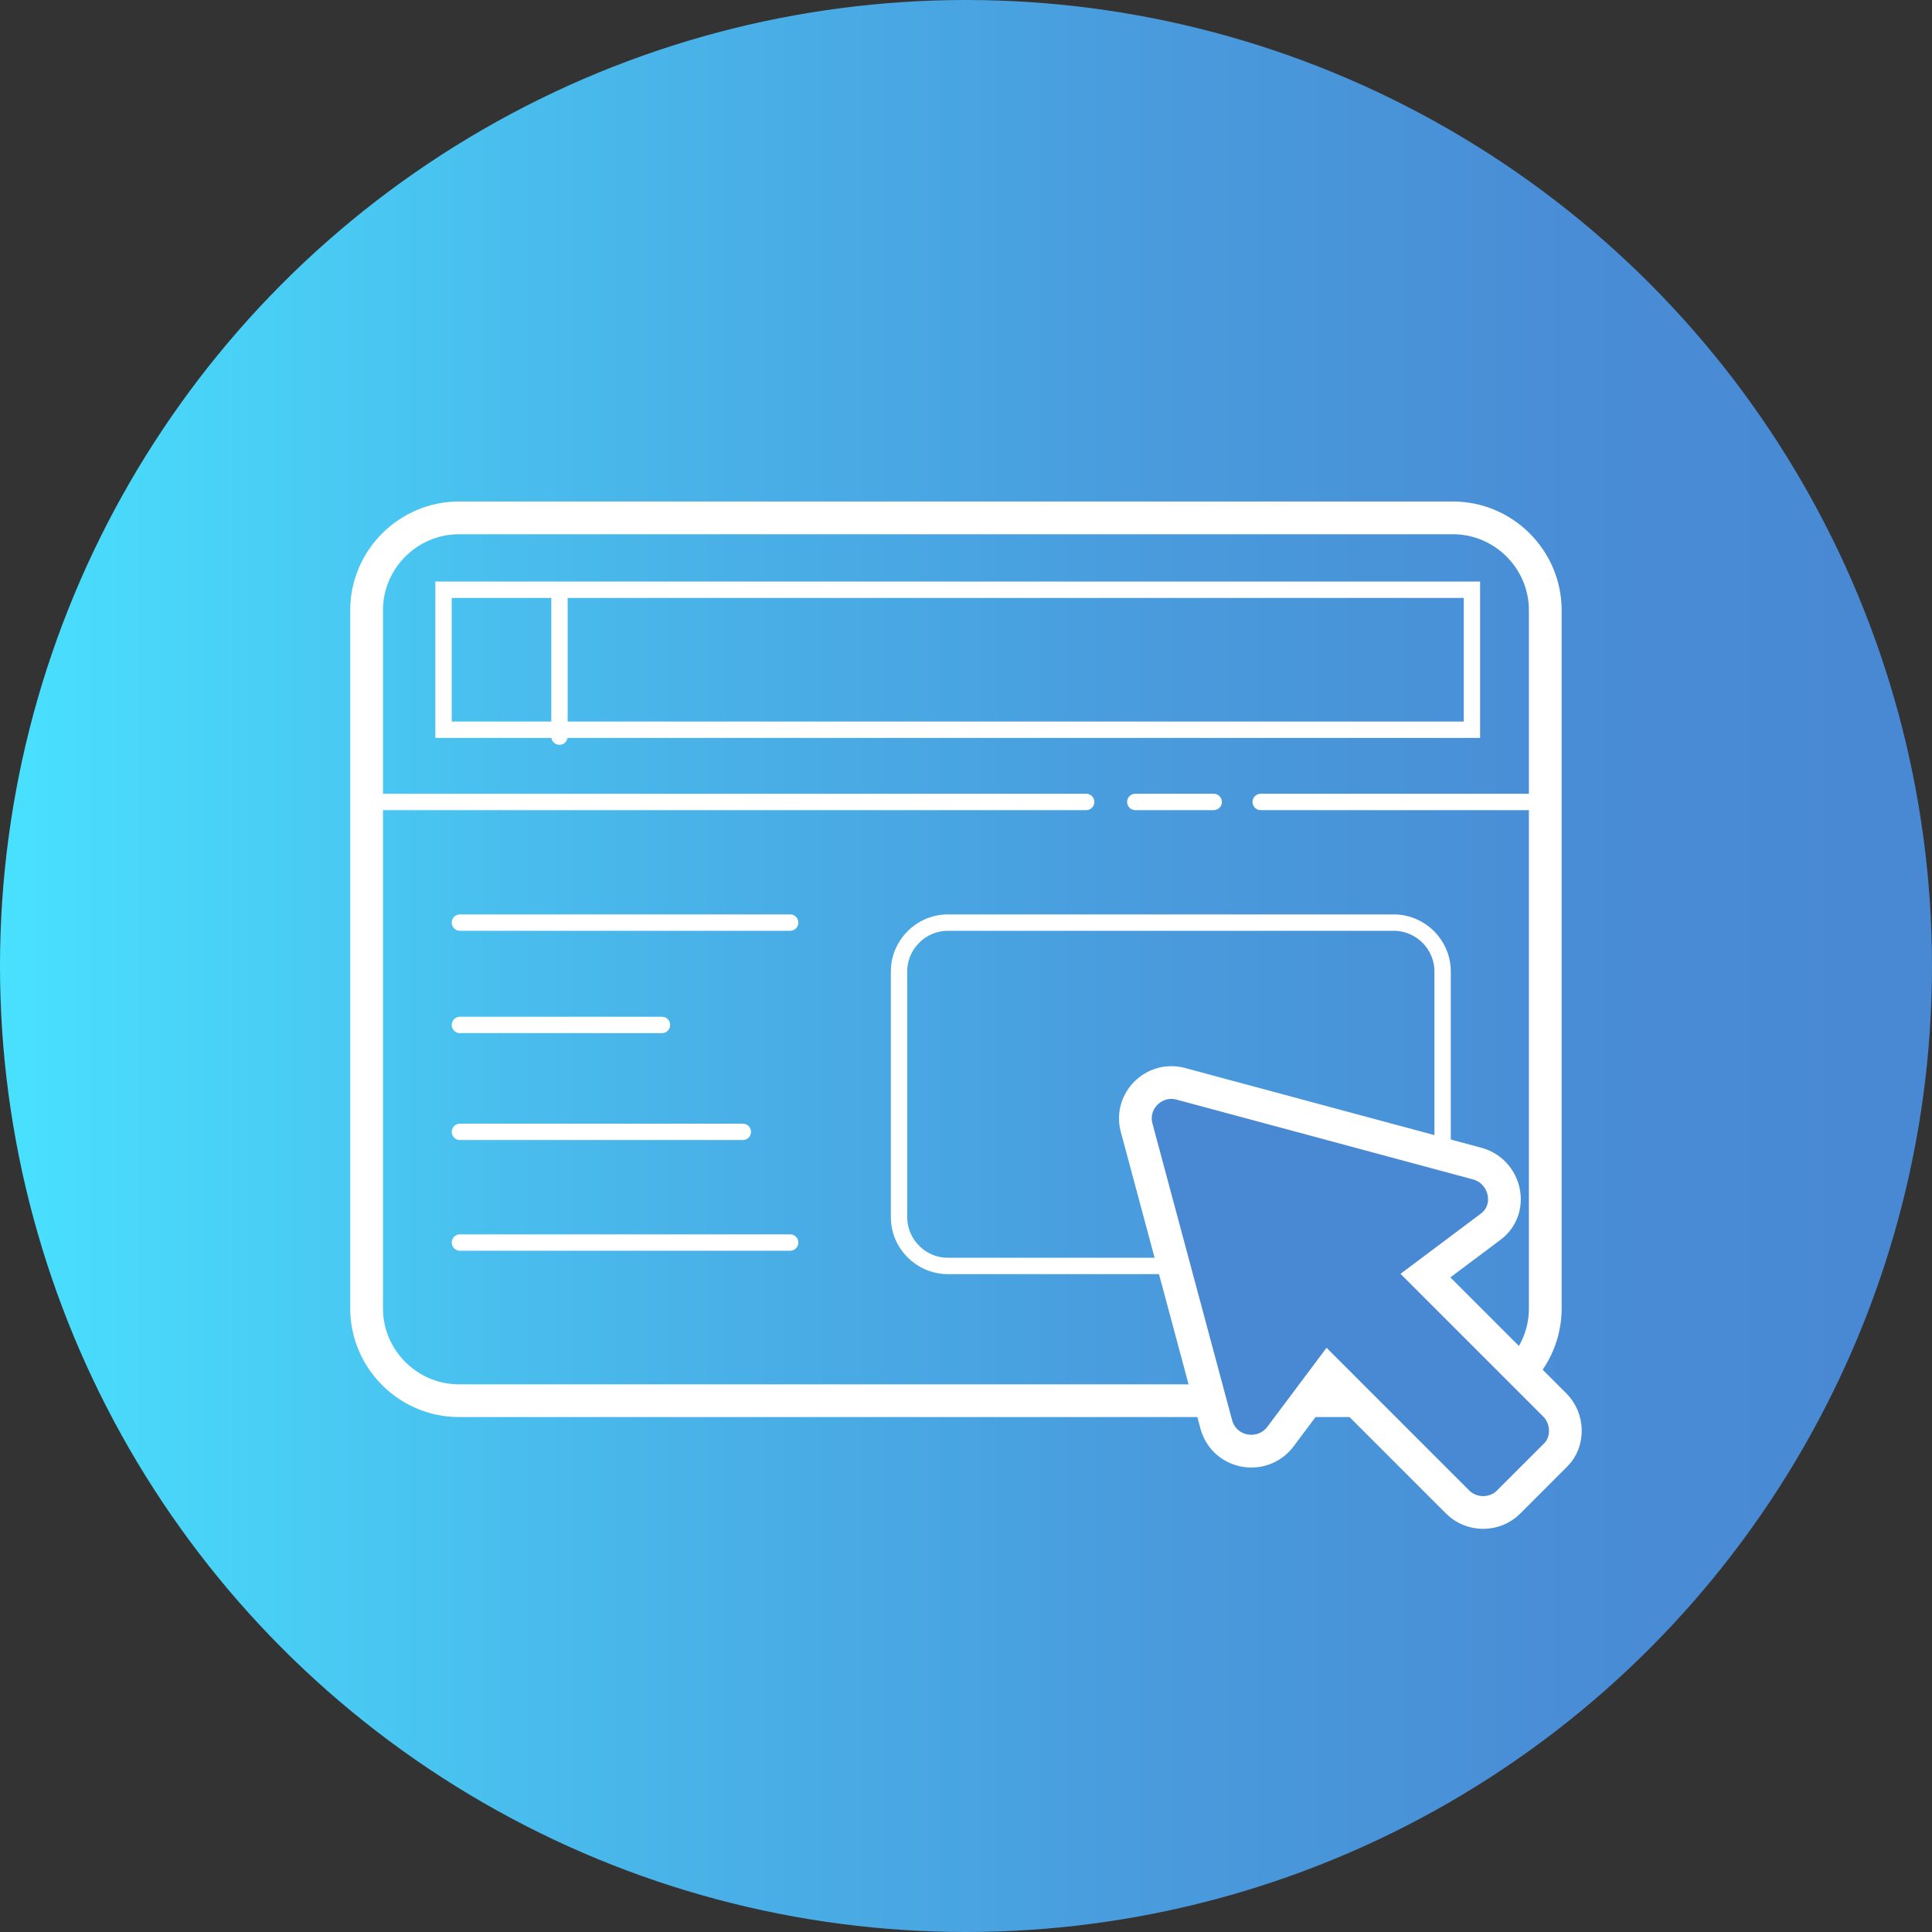 <?xml version="1.0" encoding="utf-8"?>
<!-- Generator: Adobe Illustrator 27.7.0, SVG Export Plug-In . SVG Version: 6.00 Build 0)  -->
<svg version="1.1" id="Capa_1" xmlns="http://www.w3.org/2000/svg" xmlns:xlink="http://www.w3.org/1999/xlink" x="0px" y="0px"
	 viewBox="0 0 118 118" style="enable-background:new 0 0 118 118;" xml:space="preserve">
<rect x="0" y="0" width="118" height="118" fill="#333333" stroke="none"/>
<style type="text/css">
	.st0{fill:url(#SVGID_1_);}
	.st1{fill:none;stroke:#FFFFFF;stroke-linecap:round;stroke-miterlimit:10;}
	.st2{fill:none;stroke:#FFFFFF;stroke-width:2;stroke-miterlimit:10;}
	.st3{fill:#4988D3;stroke:#FFFFFF;stroke-width:2;stroke-miterlimit:10;}
</style>
<linearGradient id="SVGID_1_" gradientUnits="userSpaceOnUse" x1="0" y1="59" x2="118" y2="59">
	<stop  offset="0" style="stop-color:#49E1FF"/>
	<stop  offset="0.064" style="stop-color:#49D8FA"/>
	<stop  offset="0.33" style="stop-color:#49B5E9"/>
	<stop  offset="0.583" style="stop-color:#499CDD"/>
	<stop  offset="0.812" style="stop-color:#498DD6"/>
	<stop  offset="1" style="stop-color:#4988D3"/>
</linearGradient>
<circle class="st0" cx="59" cy="59" r="59"/>
<path class="st1" d="M7.95,17.82"/>
<line class="st1" x1="34.17" y1="36.44" x2="34.17" y2="44.99"/>
<g>
	<path class="st2" d="M88.75,85.55H28.03c-3.1,0-5.64-2.54-5.64-5.64V37.27c0-3.1,2.54-5.64,5.64-5.64h60.71
		c3.1,0,5.64,2.54,5.64,5.64V79.9C94.39,83.01,91.85,85.55,88.75,85.55z"/>
	<line class="st1" x1="22.39" y1="48.98" x2="66.34" y2="48.98"/>
	<line class="st1" x1="69.34" y1="48.98" x2="74.13" y2="48.98"/>
	<line class="st1" x1="94.39" y1="48.98" x2="77" y2="48.98"/>
	<rect x="27.09" y="36.02" class="st1" width="62.81" height="8.55"/>
	<path class="st1" d="M85.12,77.32H57.9c-1.65,0-2.99-1.34-2.99-2.99V59.34c0-1.65,1.34-2.99,2.99-2.99h27.22
		c1.65,0,2.99,1.34,2.99,2.99v14.99C88.11,75.98,86.77,77.32,85.12,77.32z"/>
	<line class="st1" x1="28.09" y1="56.35" x2="48.26" y2="56.35"/>
	<line class="st1" x1="28.09" y1="62.6" x2="40.43" y2="62.6"/>
	<line class="st1" x1="28.09" y1="69.13" x2="45.37" y2="69.13"/>
	<line class="st1" x1="28.09" y1="75.89" x2="48.26" y2="75.89"/>
	<path class="st3" d="M94.96,85.81l-7.9-7.9l3.95-2.96c1.48-1.06,0.99-3.39-0.78-3.88L72.1,66.19c-1.62-0.42-3.11,1.06-2.68,2.68
		l4.87,18.14c0.49,1.76,2.75,2.19,3.88,0.78l2.96-3.95l7.9,7.9c0.85,0.85,2.26,0.85,3.11,0l2.89-2.89
		C95.81,88.07,95.81,86.66,94.96,85.81z"/>
</g>
</svg>
